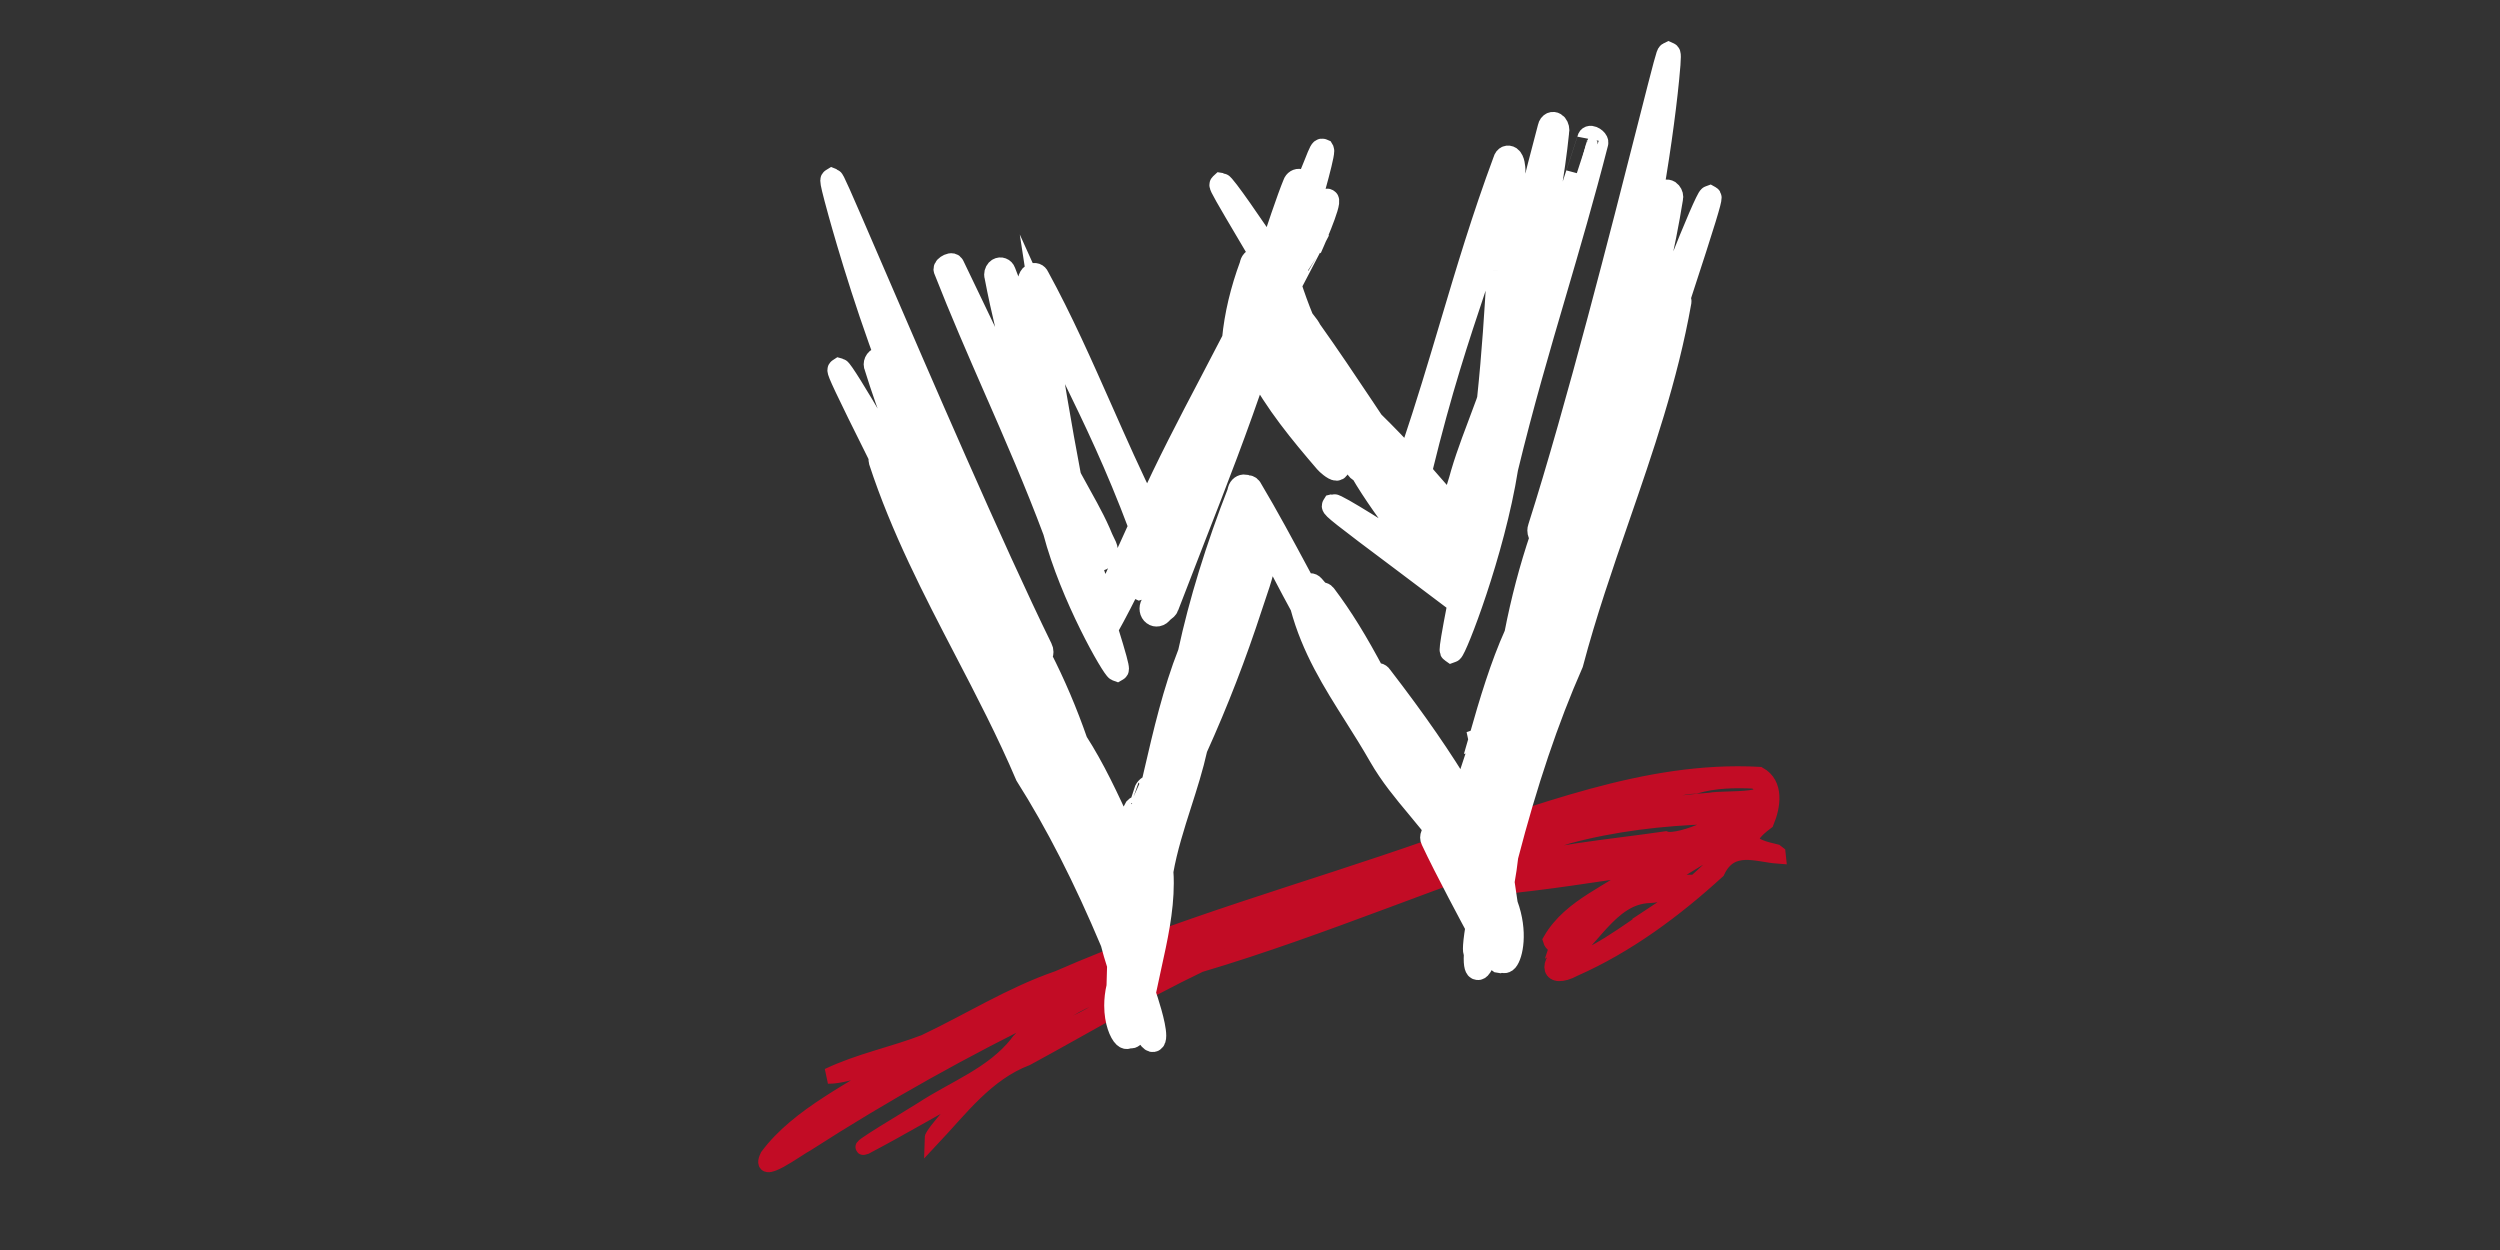 <?xml version="1.0" encoding="UTF-8" standalone="no"?>
<svg
   width="72"
   height="36"
   overflow="hidden"
   version="1.1"
   id="svg3"
   sodipodi:docname="wwe-badge-scratch.svg"
   inkscape:version="1.3.2 (091e20ef0f, 2023-11-25, custom)"
   xmlns:inkscape="http://www.inkscape.org/namespaces/inkscape"
   xmlns:sodipodi="http://sodipodi.sourceforge.net/DTD/sodipodi-0.dtd"
   xmlns="http://www.w3.org/2000/svg"
   xmlns:svg="http://www.w3.org/2000/svg">
  <rect width="100%" height="100%" fill="#333333" stroke="none"/>
  <sodipodi:namedview
     id="namedview3"
     pagecolor="#000000"
     bordercolor="#000000"
     borderopacity="0.25"
     inkscape:showpageshadow="2"
     inkscape:pageopacity="0.0"
     inkscape:pagecheckerboard="false"
     inkscape:deskcolor="#d1d1d1"
     showgrid="false"
     inkscape:zoom="18.924178"
     inkscape:cx="26.870388"
     inkscape:cy="21.136981"
     inkscape:window-width="5120"
     inkscape:window-height="1412"
     inkscape:window-x="0"
     inkscape:window-y="0"
     inkscape:window-maximized="1"
     inkscape:current-layer="svg3" />
  <defs
     id="defs1" />
  <g
     id="g8"
     transform="matrix(0.856,0,0,0.856,5.184,2.833)">
    <path
       d="m 50.965,26.396 c -0.456,-0.133 -2.679,0.592 -1.173,-0.102 0.681,-0.206 2.082,-1.443 2.247,-0.917 -0.352,0.346 -0.704,0.692 -1.074,1.019 z m -1.234,0.955 c -1.014,0.662 -2.274,1.687 -3.32,1.806 1.085,-0.729 1.692,-2.305 3.035,-2.344 0.562,-0.018 1.874,-0.533 0.83,0.15 -0.177,0.136 -0.358,0.266 -0.545,0.388 z m -3.345,1.004 c 0.187,-0.58 1.794,-1.704 1.823,-1.277 -0.458,0.595 -1.265,0.933 -1.823,1.277 z m 2.712,-2.13 c 0.281,-0.465 2.268,-0.844 1.073,-0.361 -0.55,0.236 -2.483,1.264 -1.073,0.361 z m -5.476,0.154 c 2.15,-0.795 4.454,-0.972 6.711,-1.245 -0.988,0.77 -2.329,0.617 -3.504,0.869 -1.067,0.139 -2.137,0.257 -3.207,0.377 z m 8.564,-2.291 c -0.982,-0.196 -2.015,-0.077 -3.008,0.019 1.048,-0.107 3.026,-0.433 3.505,-0.281 -0.165,0.084 -0.33,0.192 -0.496,0.261 z m -21.674,6.832 c -0.736,0.344 -2.601,1.524 -2.573,1.352 0.998,-0.904 2.009,-1.951 3.391,-2.194 0.486,-0.131 1.675,-0.613 1.797,-0.615 -0.877,0.476 -1.734,0.987 -2.615,1.456 z M 20.204,35.44 c 1.349,-1.487 3.259,-2.266 4.891,-3.388 0.596,-0.275 2.511,-0.91 2.327,-0.778 -2.456,1.299 -4.866,2.687 -7.218,4.166 z m -0.435,0.247 c -0.021,0.018 0.003,-0.055 0,0 z m 7.879,-5.012 c 2.173,-1.012 4.409,-1.886 6.672,-2.673 -1.354,0.632 -2.6,1.485 -4.043,1.919 -1.22,0.602 -2.543,0.91 -3.823,1.355 0.393,-0.21 0.79,-0.414 1.194,-0.601 z M 48.369,23.487 c -1.006,0.333 -2.119,0.726 -3.093,0.904 1.025,-0.323 2.051,-0.643 3.093,-0.904 z m 1.111,-0.227 c 0.34,-0.127 0.493,-0.083 0,0 z m -7.022,2.047 c 0.466,-0.154 1.76,-0.59 0.608,-0.177 -0.192,0.092 -0.405,0.118 -0.608,0.177 z m 4.855,-0.898 c 0.063,-0.03 -0.002,0.019 0,0 z m -7.957,1.959 c 0.988,-0.38 -0.085,0.118 -0.263,0.366 -1.268,0.597 -2.501,1.048 -3.848,1.468 -0.626,0.191 -2.266,0.79 -2.311,0.722 2.036,-1.087 4.265,-1.756 6.422,-2.556 z m -8.777,3.714 c 1.233,-0.522 2.511,-0.933 3.776,-1.372 -1.242,0.501 -2.483,1.015 -3.776,1.372 z m 22.411,-7.119 c 1.095,0.754 -1.041,0.557 -1.507,0.658 -1.045,0.068 -2.83,0.358 -3.381,0.398 0.979,-0.23 1.882,-0.856 2.887,-0.887 0.65,-0.189 1.312,-0.2 2,-0.168 z m -0.827,1.394 c 0.188,0.679 -1.639,0.671 -0.478,0.258 l 0.239,-0.13 z m 0.198,-0.106 c 0.005,0.026 -0.018,-0.001 0,0 z m -1.083,1.006 c -0.65,0.17 -1.429,0.274 -0.453,-0.108 0.069,0.042 0.893,-0.084 0.453,0.108 z m 1.595,-0.693 c -0.459,0.603 -1.011,0.432 -0.29,-0.193 0.112,-0.672 1.492,-0.85 0.29,0.193 z m 0.822,0.791 c -0.911,-0.206 -1.127,-0.406 -0.323,-1.01 0.228,-0.547 0.327,-1.278 -0.242,-1.594 -3.843,-0.209 -7.469,1.346 -11.073,2.447 -4.174,1.464 -8.455,2.635 -12.515,4.412 -1.577,0.543 -2.994,1.441 -4.488,2.148 -1.07,0.412 -2.212,0.639 -3.247,1.134 0.688,0.019 2.203,-0.632 2.361,-0.537 -1.487,0.998 -3.356,1.84 -4.392,3.233 -0.371,0.772 1.017,-0.272 1.309,-0.419 2.618,-1.684 5.343,-3.204 8.143,-4.562 1.089,-0.34 -0.854,0.814 -1.058,1.195 -0.832,1.046 -2.1,1.497 -3.191,2.211 -0.436,0.279 -2.392,1.433 -1.922,1.259 1.261,-0.664 2.485,-1.394 3.74,-2.068 -0.396,0.448 -1.487,1.618 -1.49,1.794 0.962,-1.024 1.823,-2.194 3.18,-2.713 1.936,-1.049 3.851,-2.195 5.823,-3.14 4.193,-1.244 8.209,-3.011 12.376,-4.327 1.546,-0.417 3.163,-0.604 4.759,-0.658 1.05,0.052 -1.013,0.924 -1.463,0.761 -1.967,0.287 -3.98,0.44 -5.886,1.029 -1.158,0.224 -0.797,0.928 0.191,0.584 1.65,-0.153 3.286,-0.423 4.925,-0.659 -1.013,0.837 -2.412,1.263 -3.097,2.449 0.165,0.569 1.372,-0.446 0.503,0.319 -0.698,0.421 -0.581,1.108 0.289,0.641 1.781,-0.786 3.38,-1.974 4.813,-3.283 0.461,-0.963 1.325,-0.566 2.048,-0.512 l -0.009,-0.084 z"
       fill="#c20c25"
       fill-rule="evenodd"
       id="path1"
       clip-path="url(#clipPath6)"
       inkscape:label="swish"
       style="stroke:#c20c25;stroke-width:0.521;stroke-dasharray:none;stroke-opacity:1" />
    <path
       d="m 25.259,12.155 0.063,0.129 0.029,0.065 c 0,0 0.094,0.274 0.2,0.581 -0.187,-0.422 -0.376,-0.844 -0.376,-0.844 -0.069,-0.159 -0.141,-0.32 -0.212,-0.481 0.098,0.194 0.197,0.379 0.296,0.551 m 5.705,13.842 c -0.162,-0.559 -0.385,-1.093 -0.6,-1.609 0,0 -0.3,-0.742 -0.326,-0.805 0.006,-0.002 0.014,-0.005 0.014,-0.005 0.065,-0.044 0.101,-0.118 0.107,-0.198 0.082,0.039 0.175,0.038 0.257,-0.011 0.038,-0.023 0.07,-0.059 0.099,-0.101 0.046,0.106 0.263,0.597 0.263,0.597 0.216,0.49 0.438,0.995 0.669,1.483 -5.74e-4,0.003 -0.075,0.353 -0.075,0.353 -0.072,0.324 -0.142,0.658 -0.176,0.991 -0.075,-0.164 -0.231,-0.506 -0.238,-0.523 0.009,-0.031 0.016,-0.063 0.016,-0.093 3.13e-4,-0.027 -0.004,-0.054 -0.012,-0.08 z m 1.444,0.128 c 0.006,-0.016 0.11,-0.29 0.219,-0.58 -0.055,0.271 -0.095,0.531 -0.12,0.783 -0.031,-0.062 -0.071,-0.144 -0.071,-0.144 0,0 -0.019,-0.04 -0.028,-0.059 z m -0.061,2.023 c 0.002,-0.015 0.003,-0.028 0.003,-0.043 0,-0.067 -0.02,-0.13 -0.059,-0.178 -0.03,-0.039 -0.073,-0.063 -0.12,-0.074 -0.009,-0.108 -0.065,-0.194 -0.154,-0.232 0.006,-0.047 0.075,-0.691 0.076,-0.699 0.003,-0.009 0.042,-0.102 0.042,-0.102 0,0 0.019,-0.048 0.038,-0.094 0.028,0.035 0.063,0.064 0.107,0.075 0.059,0.014 0.121,0.002 0.174,-0.038 0.009,-0.007 0.015,-0.017 0.024,-0.026 -0.003,0.078 -0.005,0.154 -0.005,0.223 0,0.049 7.3e-4,0.097 0.002,0.143 0,0.001 0,0.002 0,0.003 0,0.099 0.051,0.181 0.131,0.219 -0.085,0.533 -0.211,1.071 -0.339,1.596 0.04,-0.274 0.067,-0.531 0.081,-0.775 z M 42.631,23.3 c 0.184,0.249 0.358,0.486 0.368,0.499 -0.004,0.023 -0.015,0.088 -0.015,0.088 0,0 -0.013,0.072 -0.024,0.135 -0.092,-0.237 -0.201,-0.476 -0.328,-0.722 z M 51.503,3.344 c 0,-0.028 -0.008,-0.032 -0.017,-0.037 l -0.016,-0.009 -0.019,0.007 c -0.134,0.053 -1.734,4.041 -2.434,6.234 -0.01,-0.011 -0.022,-0.018 -0.033,-0.024 0.045,-0.23 0.069,-0.456 0.069,-0.677 0,-0.143 -0.01,-0.285 -0.029,-0.424 0.519,-1.707 0.916,-3.402 1.179,-5.038 0.006,-0.018 0.009,-0.038 0.009,-0.058 0,-0.072 -0.038,-0.152 -0.102,-0.197 -0.042,-0.025 -0.087,-0.032 -0.13,-0.018 -0.045,0.014 -0.081,0.049 -0.101,0.098 -0.408,1.229 -0.76,2.508 -1.102,3.745 0,0 -0.145,0.516 -0.287,1.024 0.046,-0.241 0.099,-0.517 0.099,-0.517 -5.74e-4,0.003 0.08,-0.337 0.08,-0.337 l 0.059,-0.25 C 49.255,4.999 49.615,2.857 49.824,1.39 c 0.104,-0.73 0.194,-1.456 0.251,-2.046 0.083,-0.837 0.056,-0.849 0.028,-0.863 l -0.018,-0.008 -0.018,0.009 c -0.038,0.02 -0.083,0.181 -0.692,2.576 -0.833,3.276 -2.383,9.372 -3.663,13.388 -0.011,0.03 -0.016,0.061 -0.016,0.094 0,0.076 0.033,0.155 0.086,0.217 -0.351,1.035 -0.641,2.132 -0.86,3.263 -0.482,1.073 -0.83,2.237 -1.202,3.537 0,0 0.021,-0.005 0.04,-0.009 -0.021,0.007 -0.048,0.016 -0.048,0.016 0,0 0.028,0.132 0.032,0.149 -0.006,0.017 -0.517,1.571 -0.564,1.715 -0.729,-1.224 -1.583,-2.461 -2.764,-3.996 -0.022,-0.037 -0.059,-0.063 -0.102,-0.07 -0.04,-0.006 -0.081,0.007 -0.116,0.034 -0.594,-1.124 -1.106,-1.953 -1.657,-2.683 -0.019,-0.03 -0.048,-0.053 -0.084,-0.062 -0.029,-0.007 -0.059,5.8e-4 -0.089,0.011 -0.027,-0.031 -0.234,-0.27 -0.234,-0.27 -0.029,-0.034 -0.07,-0.053 -0.112,-0.051 -0.047,5.8e-4 -0.092,0.024 -0.125,0.067 -0.007,0.009 -0.012,0.02 -0.018,0.03 -0.059,-0.11 -0.23,-0.428 -0.23,-0.428 -0.516,-0.961 -1.049,-1.956 -1.614,-2.903 -0.037,-0.056 -0.1,-0.076 -0.161,-0.061 -0.019,-0.011 -0.045,-0.025 -0.045,-0.025 -0.095,-0.015 -0.187,0.054 -0.214,0.157 l -0.006,0.025 c 0,0 0.004,0.003 0.007,0.005 -0.746,1.907 -1.31,3.738 -1.677,5.443 -0.509,1.293 -0.834,2.694 -1.148,4.05 0,0 -0.085,0.368 -0.097,0.419 -0.106,0.003 -0.203,0.082 -0.242,0.202 7.3e-4,-5.74e-4 -0.135,0.384 -0.17,0.484 -0.082,0.006 -0.159,0.06 -0.202,0.146 5.74e-4,0 -0.166,0.307 -0.166,0.307 0,0 -0.145,0.274 -0.197,0.373 -0.499,-1.103 -0.963,-2.094 -1.539,-2.988 -0.346,-0.996 -0.754,-1.953 -1.212,-2.847 0.036,-0.053 0.057,-0.113 0.057,-0.172 0,-0.044 -0.01,-0.085 -0.03,-0.123 C 27.361,15.167 24.848,9.339 23.347,5.857 22.095,2.952 21.998,2.739 21.956,2.723 l -0.017,-0.007 -0.016,0.01 c -0.008,0.005 -0.016,0.011 -0.016,0.039 0,0.074 0.048,0.303 0.263,1.079 0.125,0.452 0.391,1.383 0.766,2.548 0.344,1.066 0.793,2.366 1.284,3.566 -0.178,-0.381 -0.357,-0.76 -0.545,-1.131 -0.026,-0.044 -0.065,-0.072 -0.11,-0.08 -0.042,-0.008 -0.085,0.003 -0.12,0.032 -0.05,0.043 -0.078,0.109 -0.078,0.17 0,0.03 0.007,0.058 0.02,0.084 0.446,1.444 1.029,2.931 1.728,4.414 0,0.009 0,0.016 0,0.025 0,0.318 0.058,0.642 0.172,0.965 -0.009,0.006 -0.018,0.014 -0.026,0.024 -0.929,-1.899 -2.932,-5.317 -3.067,-5.351 l -0.018,-0.005 -0.017,0.011 c -0.007,0.005 -0.013,0.01 -0.013,0.027 0,0.086 0.179,0.496 1.401,2.942 -0.009,0.024 -0.017,0.047 -0.017,0.071 0,0.017 0.002,0.035 0.007,0.052 0.739,2.26 1.82,4.337 2.865,6.346 0.71,1.364 1.444,2.775 2.063,4.229 1.016,1.606 1.954,3.443 2.87,5.622 0.059,0.235 0.135,0.493 0.222,0.762 -6.79e-4,0.013 -0.02,0.713 -0.02,0.713 -0.055,0.23 -0.077,0.446 -0.077,0.642 0,0.541 0.171,0.933 0.302,1.055 0.051,0.046 0.092,0.047 0.115,0.038 0.015,-0.004 0.03,-0.02 0.045,-0.043 0.023,0.014 0.047,0.024 0.073,0.026 0.13,0.016 0.25,-0.337 0.302,-0.529 0.313,0.695 0.417,0.662 0.457,0.647 0.045,-0.017 0.063,-0.083 0.063,-0.18 0,-0.376 -0.278,-1.211 -0.352,-1.427 0.005,-0.018 0.195,-0.913 0.195,-0.913 0.202,-0.915 0.411,-1.859 0.411,-2.792 0,-0.132 -0.004,-0.264 -0.014,-0.396 0.134,-0.767 0.378,-1.531 0.614,-2.27 0.195,-0.608 0.395,-1.236 0.535,-1.867 0.715,-1.584 1.305,-3.11 1.854,-4.794 l 0.111,-0.332 c 0.19,-0.557 0.384,-1.129 0.384,-1.69 0,-0.064 -0.003,-0.128 -0.009,-0.191 0.404,0.785 0.777,1.507 1.168,2.223 0.001,0.003 0.002,0.007 0.002,0.007 0.379,1.414 1.08,2.524 1.824,3.701 0.272,0.431 0.553,0.877 0.815,1.337 0.372,0.65 0.827,1.195 1.267,1.722 l 0.44,0.535 c 0.021,0.028 0.053,0.047 0.09,0.059 0.012,0.022 0.101,0.204 0.108,0.219 -0.031,0 -0.063,0.01 -0.092,0.032 -0.05,0.038 -0.079,0.107 -0.079,0.171 0,0.03 0.007,0.059 0.02,0.084 0.448,0.963 1.44,2.806 1.504,2.925 -0.065,0.4 -0.084,0.615 -0.084,0.729 0,0.111 0.019,0.129 0.032,0.136 -0.004,0.072 -0.006,0.139 -0.006,0.194 0,0.343 0.073,0.355 0.103,0.36 0.043,0.007 0.153,0.018 0.377,-0.768 0.071,0.179 0.21,0.46 0.315,0.522 l 0.072,0.012 c 0.026,-0.006 0.049,-0.02 0.07,-0.038 0.014,0.02 0.032,0.036 0.053,0.039 0.024,0.005 0.063,0 0.106,-0.05 0.164,-0.19 0.34,-0.963 0.001,-1.885 0,-0.004 -0.112,-0.729 -0.117,-0.764 0.053,-0.297 0.096,-0.588 0.126,-0.863 0.644,-2.484 1.36,-4.609 2.188,-6.49 0.442,-1.672 1.006,-3.305 1.552,-4.884 0.803,-2.325 1.634,-4.728 2.085,-7.28 0.001,-0.01 0.002,-0.021 0.002,-0.03 0,-0.037 -0.011,-0.073 -0.029,-0.106 0.893,-2.723 1.043,-3.254 1.043,-3.372 z"
       stroke="#000000"
       stroke-width="2.77"
       stroke-miterlimit="8"
       fill-rule="evenodd"
       id="path2"
       clip-path="url(#clipPath5)"
       inkscape:label="wbot"
       style="fill:#ffffff;fill-opacity:1;stroke:#ffffff;stroke-width:0.73;stroke-dasharray:none;stroke-opacity:1" />
    <path
       d="m 44.335,5.785 c -0.084,1.408 -0.164,2.737 -0.331,4.329 -5.74e-4,0 -0.007,0.024 -0.007,0.024 l -0.033,0.102 -0.288,0.773 c -0.271,0.719 -0.527,1.401 -0.71,2.174 -0.005,-0.009 -0.011,-0.023 -0.011,-0.023 l -0.028,0.091 c -0.057,0.18 -0.003,0.4 0.12,0.501 0.059,0.051 0.128,0.071 0.194,0.053 0.074,-0.02 0.135,-0.085 0.166,-0.178 0,-0.002 0.053,-0.205 0.098,-0.38 0,0.023 0.003,0.047 0.003,0.07 0,0.694 -0.176,1.356 -0.348,2 0,0 -0.05,0.19 -0.081,0.31 -0.063,-0.155 -0.267,-0.646 -0.283,-0.684 0.01,-0.01 0.02,-0.019 0.02,-0.019 0.04,-0.045 0.061,-0.104 0.061,-0.165 0,-0.06 -0.021,-0.121 -0.061,-0.166 -0.133,-0.165 -0.276,-0.394 -0.414,-0.616 l -0.037,-0.061 c 0,-5.85e-4 -0.011,-0.025 -0.022,-0.054 0.076,0.075 0.153,0.151 0.153,0.151 0.142,0.136 0.291,0.278 0.436,0.44 0,0 0.007,-0.006 0.011,-0.009 0.03,0.011 0.181,0.127 0.199,0.152 l 0.029,0.041 0.034,-0.032 c 0.022,-0.026 0.032,-0.064 0.032,-0.104 0,-0.163 -0.141,-0.405 -0.21,-0.481 5.74e-4,5.74e-4 -0.302,-0.346 -0.302,-0.346 0,0 -0.864,-0.988 -0.873,-0.999 -0.004,-0.01 -0.07,-0.172 -0.077,-0.191 0.658,-2.701 1.24,-4.44 1.803,-6.124 0.292,-0.873 0.593,-1.778 0.901,-2.802 -0.056,0.787 -0.101,1.517 -0.143,2.222 m -7.683,2.051 c 0.007,-0.021 0.01,-0.042 0.01,-0.064 0,-0.028 -0.011,-0.053 -0.023,-0.078 0.009,-0.015 0.028,-0.052 0.028,-0.052 0,0 0.104,-0.2 0.148,-0.282 0.39,0.879 0.81,1.803 1.276,2.691 C 37.755,9.773 37.418,9.504 37.084,9.25 36.854,8.899 36.669,8.598 36.502,8.304 c 0.01,-0.03 0.149,-0.469 0.149,-0.469 v 5.742e-4 z M 31.611,15.843 c 0,0 -0.441,0.949 -0.506,1.089 -0.036,-0.091 -0.094,-0.235 -0.094,-0.235 -0.204,-0.504 -0.412,-1.024 -0.43,-1.581 0.053,0.137 0.113,0.288 0.113,0.288 0.034,0.07 0.092,0.116 0.159,0.132 0.069,0.017 0.142,-0.002 0.204,-0.05 0.119,-0.087 0.165,-0.272 0.1,-0.413 l -0.032,-0.067 c 0,0 -0.006,0.011 -0.011,0.018 -0.216,-0.59 -0.499,-1.103 -0.8,-1.644 l -0.319,-0.58 -0.032,-0.067 c 0,0 -0.01,-0.022 -0.012,-0.028 -0.317,-1.667 -0.616,-3.44 -0.936,-5.547 0.335,0.744 0.669,1.434 1.021,2.158 0.714,1.467 1.452,2.984 2.24,5.088 -0.215,0.488 -0.443,0.972 -0.664,1.44 z M 27.412,9.782 c 0.678,1.551 1.379,3.157 1.988,4.79 0.568,2.17 1.971,4.614 2.108,4.668 l 0.019,0.007 0.019,-0.011 c 0.009,-0.006 0.017,-0.011 0.017,-0.042 0,-0.084 -0.065,-0.358 -0.37,-1.337 0.637,-1.136 1.183,-2.314 1.688,-3.438 -0.075,0.419 -0.283,0.984 -0.444,1.418 -0.141,0.382 -0.197,0.54 -0.197,0.612 0,0.03 0.01,0.044 0.029,0.054 l 0.015,0.007 0.02,-0.006 c 0.035,-0.012 0.112,-0.044 0.943,-1.958 -0.005,0.018 -0.01,0.036 -0.016,0.053 -0.168,0.56 -0.216,0.719 -0.216,0.773 0,0.02 0.007,0.024 0.018,0.03 0.024,0.015 0.05,0.028 0.08,0.03 -0.028,0.11 -0.173,0.689 -0.173,0.689 0,0 -0.162,0.641 -0.209,0.828 v -0.002 l -0.043,0.071 c -0.071,0.124 -0.046,0.278 0.055,0.35 0.041,0.033 0.096,0.044 0.151,0.034 0.063,-0.012 0.12,-0.054 0.157,-0.112 l 0.057,-0.046 c 0.054,-0.039 0.11,-0.081 0.131,-0.143 l 0.895,-2.312 c 0.746,-1.91 1.45,-3.717 2.113,-5.7 0.611,1.16 1.433,2.157 2.292,3.157 0.035,0.043 0.266,0.257 0.373,0.253 0.024,-7.26e-4 0.044,-0.012 0.055,-0.029 0.011,-0.013 0.017,-0.032 0.017,-0.056 0,-0.132 -0.154,-0.395 -0.203,-0.449 -0.249,-0.5 -0.534,-0.963 -0.868,-1.472 0.175,0.155 0.837,0.742 0.845,0.748 0.282,0.458 0.56,0.863 0.847,1.235 0.031,0.046 0.076,0.071 0.127,0.081 0.395,0.692 1.004,1.522 1.543,2.256 0,0 0.336,0.463 0.497,0.684 -1.12,-0.753 -2.858,-1.845 -2.961,-1.818 l -0.016,0.004 -0.01,0.016 c -0.003,0.005 -0.005,0.011 -0.005,0.017 0,0.071 0.245,0.274 2.369,1.862 0,0 1.826,1.376 1.863,1.404 -0.218,1.121 -0.268,1.46 -0.268,1.57 0,0.046 0.009,0.051 0.018,0.057 l 0.017,0.012 0.022,-0.008 c 0.127,-0.055 1.404,-3.324 1.856,-6.167 0.516,-2.131 1.078,-4.047 1.622,-5.9 0.467,-1.593 0.949,-3.239 1.411,-5.043 0.009,-0.045 -0.015,-0.094 -0.067,-0.14 -0.054,-0.048 -0.14,-0.09 -0.198,-0.07 -0.026,0.01 -0.044,0.032 -0.049,0.06 0.001,-0.005 -0.748,2.295 -0.748,2.295 C 46.126,5.169 45.649,6.616 45.173,8.315 45.318,7.305 45.511,6.277 45.703,5.28 45.963,3.923 46.232,2.521 46.371,1.145 c 0.006,-0.024 0.009,-0.048 0.009,-0.073 0,-0.094 -0.042,-0.188 -0.108,-0.229 -0.04,-0.025 -0.084,-0.029 -0.125,-0.012 -0.05,0.021 -0.087,0.071 -0.101,0.137 -0.456,1.722 -0.946,3.641 -1.225,5.146 0.05,-1.014 0.081,-2.023 0.081,-3.01 0,-0.223 -0.001,-0.446 -0.004,-0.668 0.005,-0.002 0.005,-0.01 0.005,-0.013 0,-5.742e-4 0,-5.742e-4 0,-5.742e-4 -0.003,-0.089 -0.015,-0.354 -0.14,-0.444 -0.043,-0.027 -0.087,-0.032 -0.125,-0.017 -0.045,0.018 -0.079,0.061 -0.095,0.124 -0.716,1.927 -1.245,3.703 -1.805,5.583 -0.39,1.31 -0.795,2.666 -1.27,4.081 -0.004,0.001 -0.071,0.013 -0.071,0.013 0,0 -0.009,0.277 -0.012,0.401 -0.415,-0.453 -0.812,-0.866 -1.245,-1.29 0,-0.001 -0.298,-0.447 -0.298,-0.447 -0.587,-0.879 -1.194,-1.786 -1.815,-2.657 -0.011,-0.032 -0.024,-0.06 -0.043,-0.083 0,0 -0.187,-0.246 -0.205,-0.269 -0.152,-0.37 -0.289,-0.748 -0.411,-1.125 0.015,-0.028 0.423,-0.81 0.423,-0.81 -0.002,0.001 0.263,-0.439 0.263,-0.439 0.008,-0.018 0.699,-1.553 0.567,-1.633 -0.041,-0.022 -0.075,-0.042 -0.489,0.574 -0.154,0.229 -0.315,0.478 -0.444,0.684 0.265,-0.848 0.781,-2.637 0.781,-2.899 0,-0.013 -0.002,-0.022 -0.004,-0.028 l -0.007,-0.012 -0.016,-0.007 c -0.061,-0.022 -0.091,0.041 -0.267,0.487 -0.114,0.29 -0.265,0.665 -0.441,1.02 -5.74e-4,-0.004 -5.74e-4,-0.008 -0.001,-0.011 -7.31e-4,-0.003 -0.001,-0.005 -0.001,-0.011 0,-0.017 0.007,-0.067 0.049,-0.237 0.005,-0.02 0.007,-0.039 0.007,-0.059 0,-0.077 -0.041,-0.147 -0.106,-0.171 -0.09,-0.023 -0.181,0.035 -0.213,0.13 -0.194,0.465 -0.617,1.72 -0.793,2.285 C 36.175,4.4 35.143,2.886 35.044,2.875 l -0.019,-0.003 -0.014,0.013 c -0.007,0.007 -0.013,0.012 -0.013,0.025 0,0.066 0.144,0.323 1.039,1.835 0,0 0.488,0.826 0.503,0.853 -0.009,0.034 -0.018,0.063 -0.023,0.085 -0.008,-0.019 -0.018,-0.038 -0.031,-0.055 -0.03,-0.037 -0.072,-0.057 -0.116,-0.065 -0.006,-0.045 -0.022,-0.086 -0.052,-0.116 -0.032,-0.032 -0.075,-0.05 -0.118,-0.049 -0.095,0.008 -0.172,0.097 -0.184,0.204 -0.316,0.853 -0.515,1.694 -0.592,2.498 -0.006,0.011 -0.763,1.464 -0.763,1.464 -0.718,1.368 -1.46,2.784 -2.114,4.24 -0.542,-1.088 -1.045,-2.225 -1.532,-3.326 -0.663,-1.496 -1.346,-3.044 -2.135,-4.482 -0.015,-0.039 -0.047,-0.071 -0.086,-0.085 -0.042,-0.014 -0.087,-0.009 -0.131,0.017 -0.12,0.077 -0.125,0.271 -0.125,0.351 0,0.005 0,0.021 0,0.021 0.04,0.907 0.115,1.837 0.223,2.769 C 28.474,7.975 28.168,6.862 27.751,5.824 c -0.016,-0.045 -0.051,-0.082 -0.095,-0.098 -0.043,-0.017 -0.091,-0.012 -0.133,0.012 -0.064,0.036 -0.102,0.113 -0.102,0.189 0,0.023 0.003,0.046 0.011,0.068 0.221,1.166 0.515,2.319 0.799,3.436 0.164,0.646 0.331,1.313 0.486,1.982 C 28.068,9.876 27.345,8.366 26.641,6.902 L 26.025,5.619 c -0.005,-0.019 -0.024,-0.036 -0.049,-0.042 -0.063,-0.015 -0.171,0.039 -0.224,0.095 -0.027,0.029 -0.036,0.055 -0.036,0.074 0,0.009 0.002,0.015 0.004,0.022 0.533,1.362 1.122,2.711 1.691,4.014 z"
       stroke="#000000"
       stroke-width="2.77"
       stroke-miterlimit="8"
       fill-rule="evenodd"
       id="path3"
       clip-path="url(#clipPath4)"
       inkscape:label="wtop"
       style="fill:#ffffff;fill-opacity:1;stroke:#ffffff;stroke-width:0.73;stroke-dasharray:none;stroke-opacity:1" />
  </g>
</svg>
